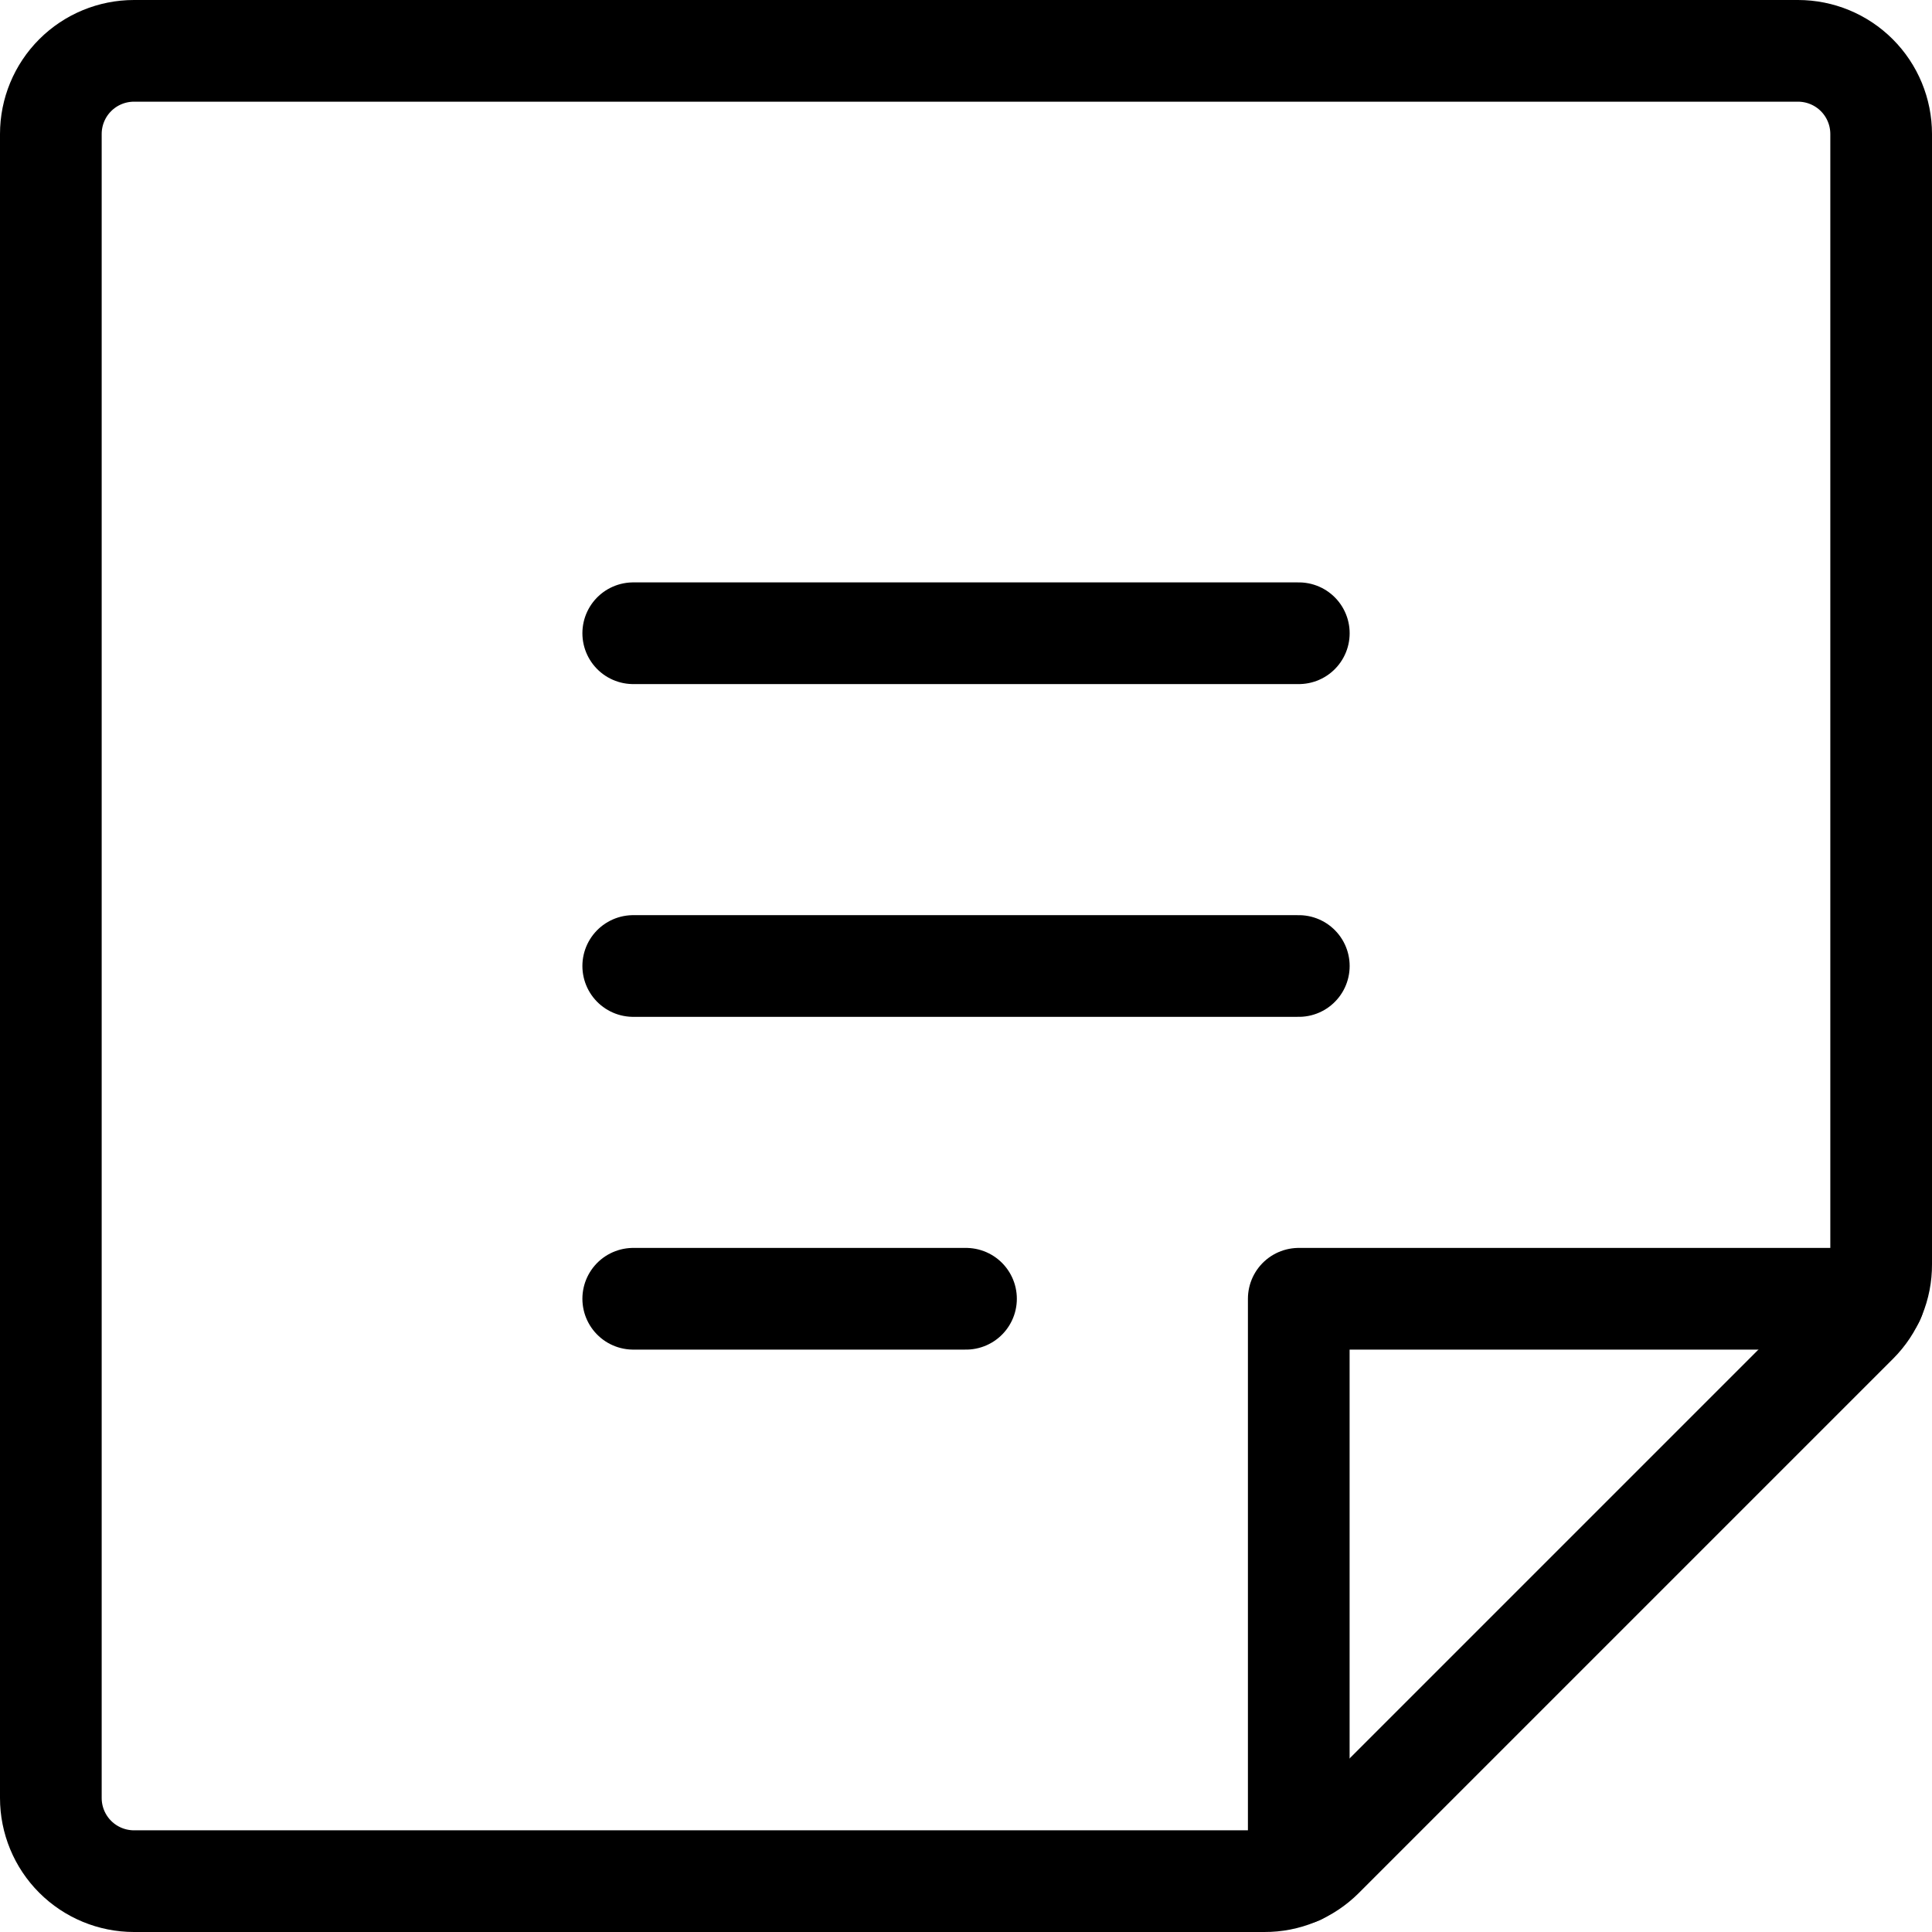 <svg width="38" height="38" viewBox="0 0 38 38" fill="none" xmlns="http://www.w3.org/2000/svg">
<path d="M12.455 12.455H25.546" stroke="currentColor" stroke-width="2" stroke-linecap="round" stroke-linejoin="round"/>
<path d="M12.455 19H25.546" stroke="currentColor" stroke-width="2" stroke-linecap="round" stroke-linejoin="round"/>
<path d="M12.455 25.545H19" stroke="currentColor" stroke-width="2" stroke-linecap="round" stroke-linejoin="round"/>
<path d="M24.87 37H2.636C2.202 37 1.786 36.828 1.479 36.521C1.172 36.214 1 35.798 1 35.364V2.636C1 2.202 1.172 1.786 1.479 1.479C1.786 1.172 2.202 1 2.636 1H35.364C35.798 1 36.214 1.172 36.521 1.479C36.828 1.786 37 2.202 37 2.636V24.87C37.001 25.083 36.96 25.294 36.879 25.49C36.798 25.687 36.679 25.865 36.529 26.016L26.016 36.529C25.865 36.679 25.687 36.798 25.49 36.879C25.294 36.96 25.083 37.001 24.87 37Z" stroke="currentColor" stroke-width="2" stroke-linecap="round" stroke-linejoin="round"/>
<path d="M36.857 25.545H25.545V36.856" stroke="currentColor" stroke-width="2" stroke-linecap="round" stroke-linejoin="round"/>
</svg>
